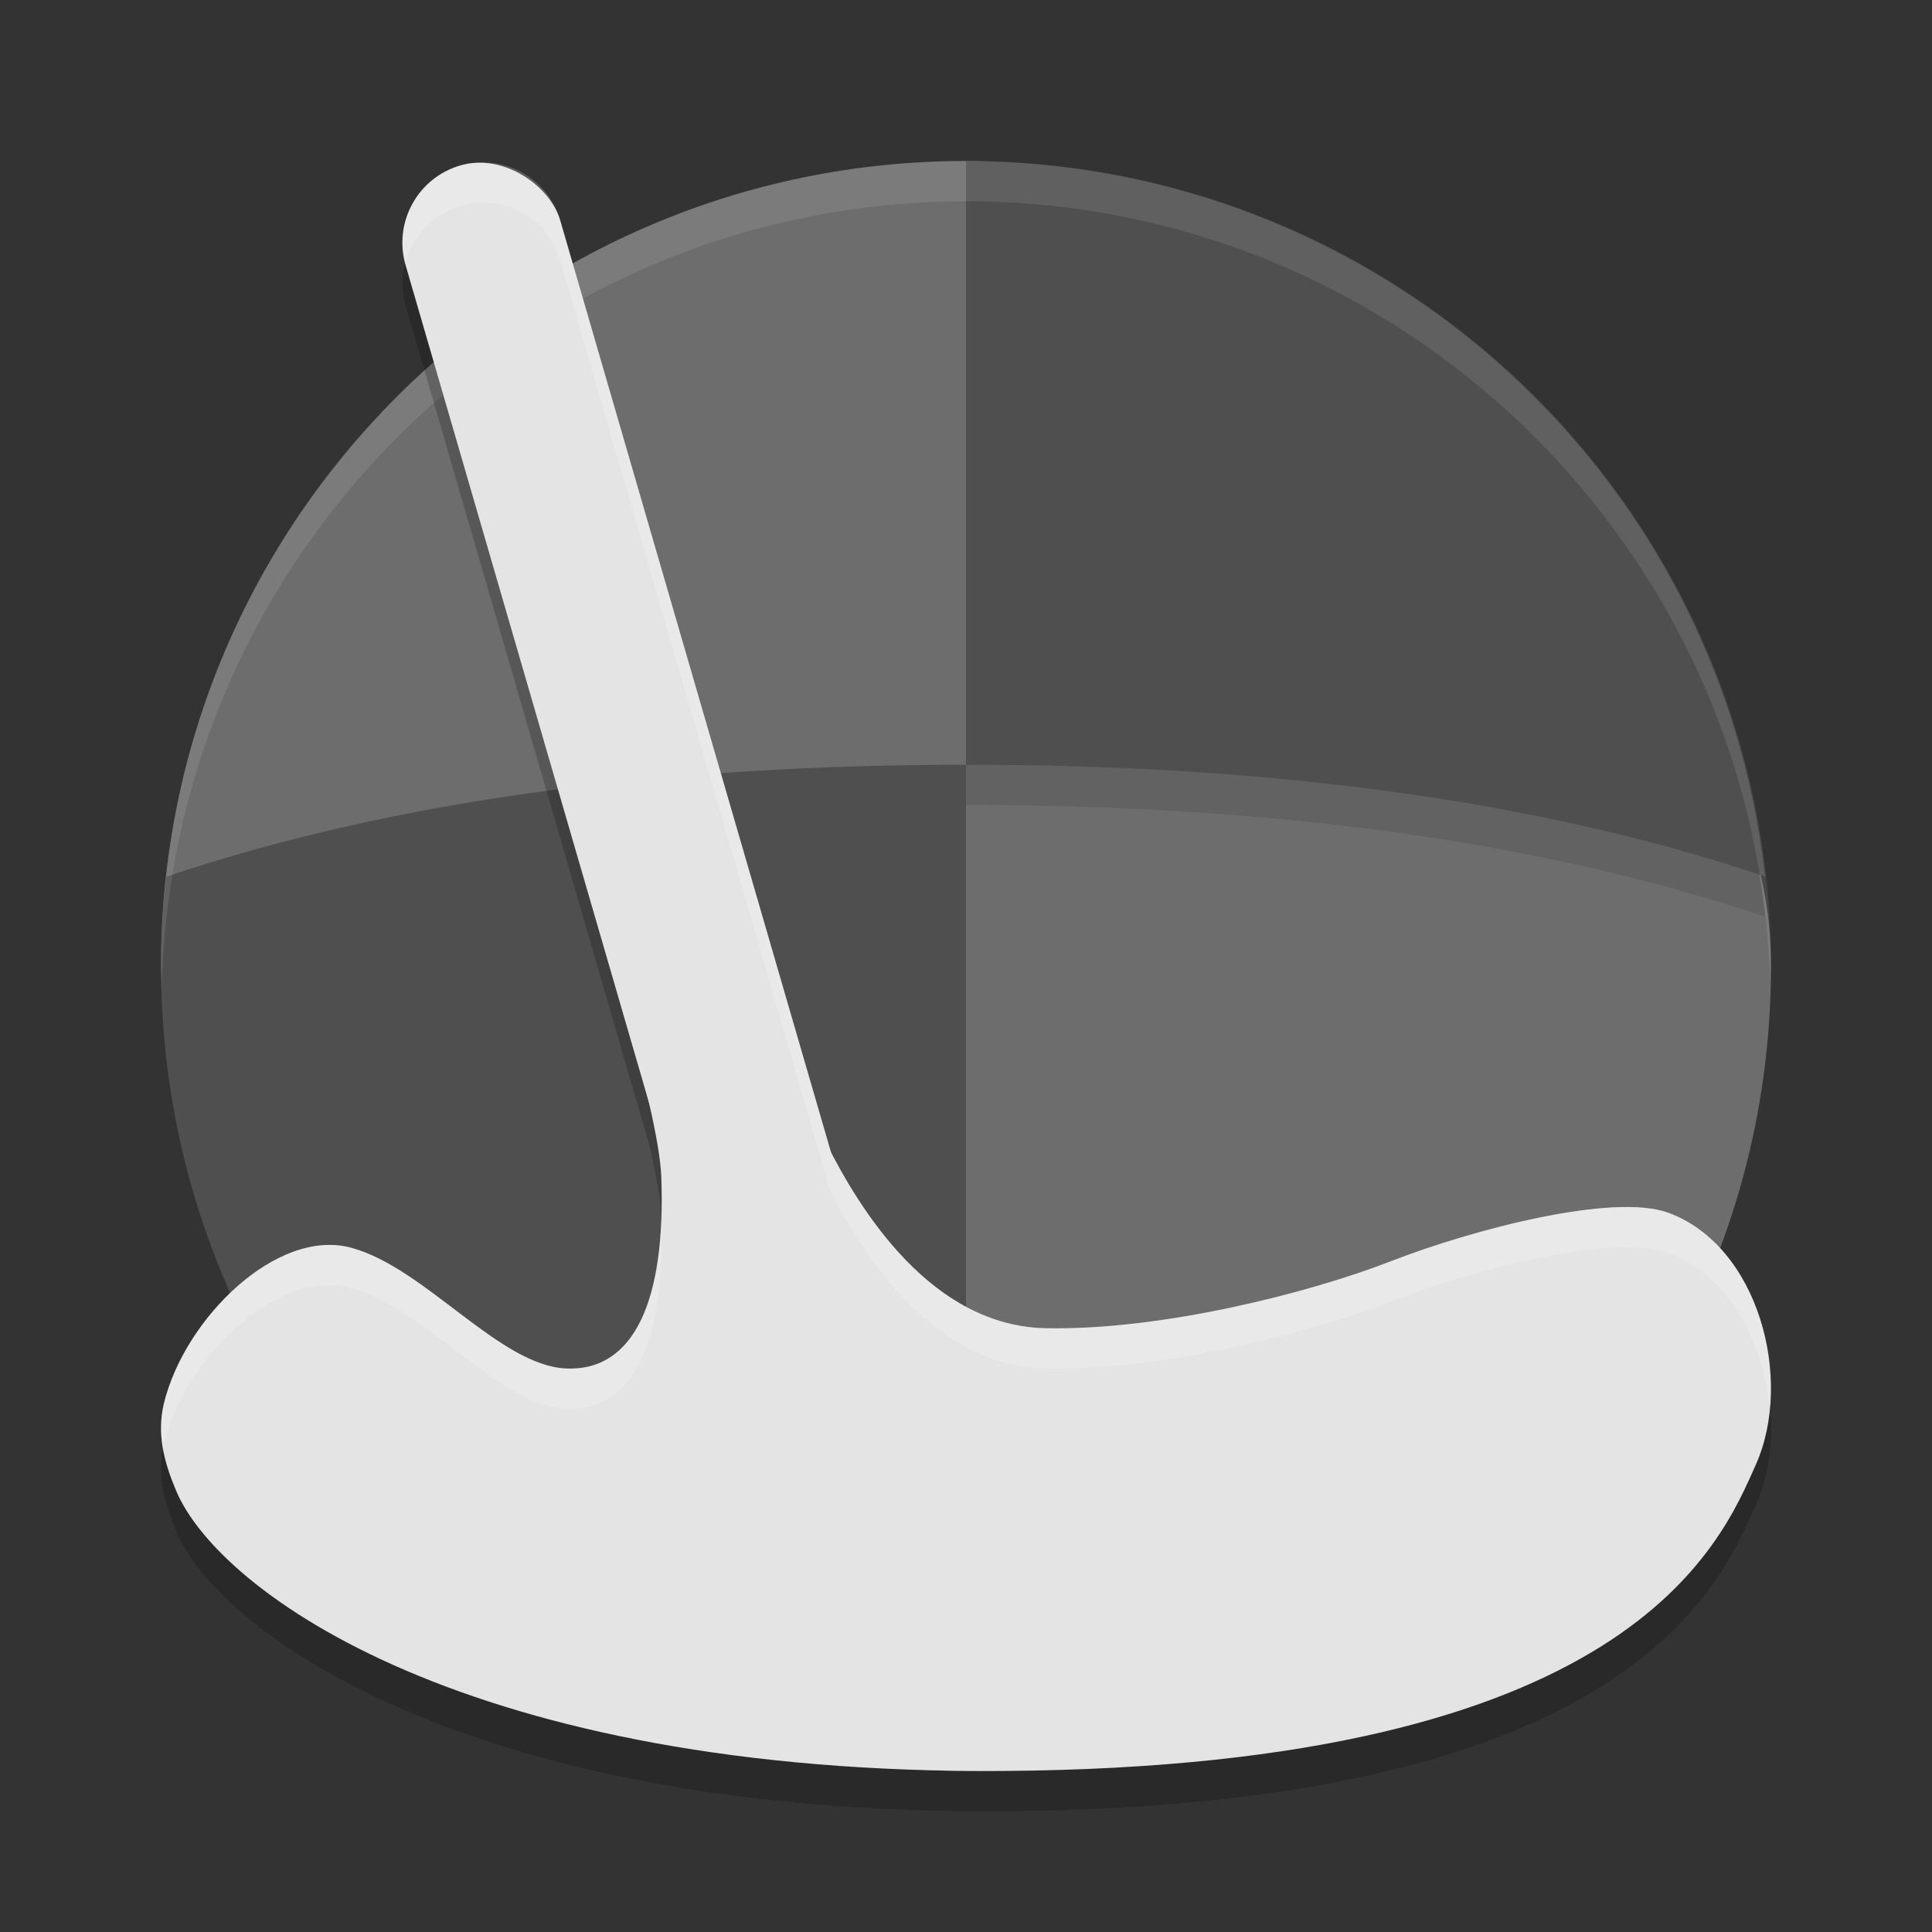 <svg xmlns="http://www.w3.org/2000/svg" width="48" height="48" version="1">
 <rect width="100%" height="100%" fill="#333333" stroke="none"/>
 <path style="fill:#6d6d6d;fill-rule:evenodd" d="m 44,24 c 0,11.046 -8.954,20 -20,20 -8.27,0 -9.186,-5.135 -12.231,-12.293 C 10.747,29.304 4,26.776 4,24 4,12.954 12.954,4 24,4 c 5.23,0 7.738,4.087 11.302,7.374 C 39.265,15.028 44,18.184 44,24 Z"/>
 <path d="m 24,5 0,15 c 7.224,0 14,0.808 19.851,2.774 C 42.719,12.662 34.175,5.013 24,5 Z" style="opacity:0.1;fill-rule:evenodd"/>
 <path style="fill:#4f4f4f;fill-rule:evenodd" d="m 24,4 0,15 c 7.224,0 14,0.808 19.851,2.774 C 42.719,11.662 34.175,4.012 24,4 Z"/>
 <path style="fill:#4f4f4f;fill-rule:evenodd" d="m 24,19 c -7.23,0 -14.012,0.81 -19.866,2.779 -0.086,0.737 -0.13,1.479 -0.134,2.221 0,11.046 8.954,20 20,20 z"/>
 <path style="opacity:0.1;fill:#ffffff" d="M 24,4 C 18.741,4 13.957,6.03 10.387,9.348 6.458,13 4,18.213 4,24 4.004,24.194 4.011,24.388 4.021,24.582 4.249,13.708 13.124,5.009 24,5 34.814,5.007 43.664,13.609 43.979,24.418 43.987,24.279 43.994,24.139 44,24 44,12.954 35.046,4 24,4 Z"/>
 <path style="opacity:0.2;fill-rule:evenodd" d="m 11.844,5.043 c -0.133,0.011 -0.267,0.036 -0.4,0.074 C 10.379,5.426 9.771,6.532 10.08,7.596 l 6.064,20.896 c 0.156,0.698 0.269,1.321 0.285,1.738 0.116,3.045 -0.659,4.846 -2.367,4.77 -1.665,-0.075 -3.494,-2.501 -5.338,-3 -1.841,-0.499 -4.135,1.751 -4.65,3.861 -0.187,0.767 0.007,1.478 0.303,2.178 1.074,2.544 7.328,7.054 20.562,6.959 15.556,-0.112 17.793,-5.605 18.686,-7.611 0.945,-2.124 0.064,-5.442 -2.182,-6.258 -1.365,-0.496 -4.845,0.413 -6.871,1.201 -2.05,0.798 -5.705,1.725 -8.586,1.67 -2.721,-0.053 -4.456,-2.665 -5.357,-4.406 L 13.922,6.481 C 13.652,5.55 12.772,4.967 11.844,5.043 Z"/>
 <path style="fill:#e4e4e4;fill-rule:evenodd" d="m 24.94,43.999 c 15.556,-0.112 17.791,-5.605 18.684,-7.611 0.945,-2.124 0.065,-5.443 -2.181,-6.259 -1.365,-0.496 -4.845,0.413 -6.872,1.201 C 32.522,32.127 28.867,33.055 25.987,33 23.15,32.945 21.376,30.098 20.511,28.367 19.654,26.654 18.32,21.445 18.32,21.445 l -3.606,0.926 c 0,0 1.649,5.139 1.715,6.859 C 16.545,32.275 15.772,34.077 14.063,34 12.398,33.925 10.568,31.499 8.725,31 6.884,30.501 4.589,32.752 4.074,34.862 c -0.187,0.767 0.007,1.478 0.303,2.178 1.074,2.544 7.329,7.054 20.564,6.959 z"/>
 <rect style="fill:#e4e4e4" width="4" height="34" x="7.84" y="7.14" rx="2" ry="2" transform="matrix(0.96,-0.279,0.279,0.96,0,0)"/>
 <path style="opacity:0.2;fill:#ffffff;fill-rule:evenodd" d="m 11.844,4.043 c -0.133,0.011 -0.267,0.036 -0.4,0.074 -1.046,0.304 -1.647,1.378 -1.373,2.426 0.17,-0.662 0.667,-1.221 1.373,-1.426 0.133,-0.039 0.268,-0.063 0.4,-0.074 0.929,-0.076 1.808,0.506 2.078,1.438 L 20.629,29.594 c 0.901,1.741 2.636,4.354 5.357,4.406 2.881,0.055 6.536,-0.872 8.586,-1.67 2.026,-0.789 5.506,-1.697 6.871,-1.201 1.489,0.541 2.361,2.182 2.516,3.846 0.179,-1.959 -0.725,-4.195 -2.516,-4.846 -1.365,-0.496 -4.845,0.413 -6.871,1.201 C 32.522,32.128 28.867,33.055 25.986,33 23.265,32.947 21.53,30.335 20.629,28.594 L 13.922,5.48 C 13.652,4.549 12.772,3.967 11.844,4.043 Z M 16.43,30.334 C 16.332,32.703 15.553,34.067 14.062,34 12.398,33.925 10.568,31.499 8.725,31 6.884,30.501 4.59,32.751 4.074,34.861 c -0.097,0.397 -0.088,0.777 -0.02,1.15 0.009,-0.05 0.007,-0.099 0.02,-0.15 C 4.59,33.751 6.884,31.501 8.725,32 c 1.844,0.499 3.673,2.925 5.338,3 1.688,0.076 2.461,-1.687 2.367,-4.666 z"/>
</svg>
